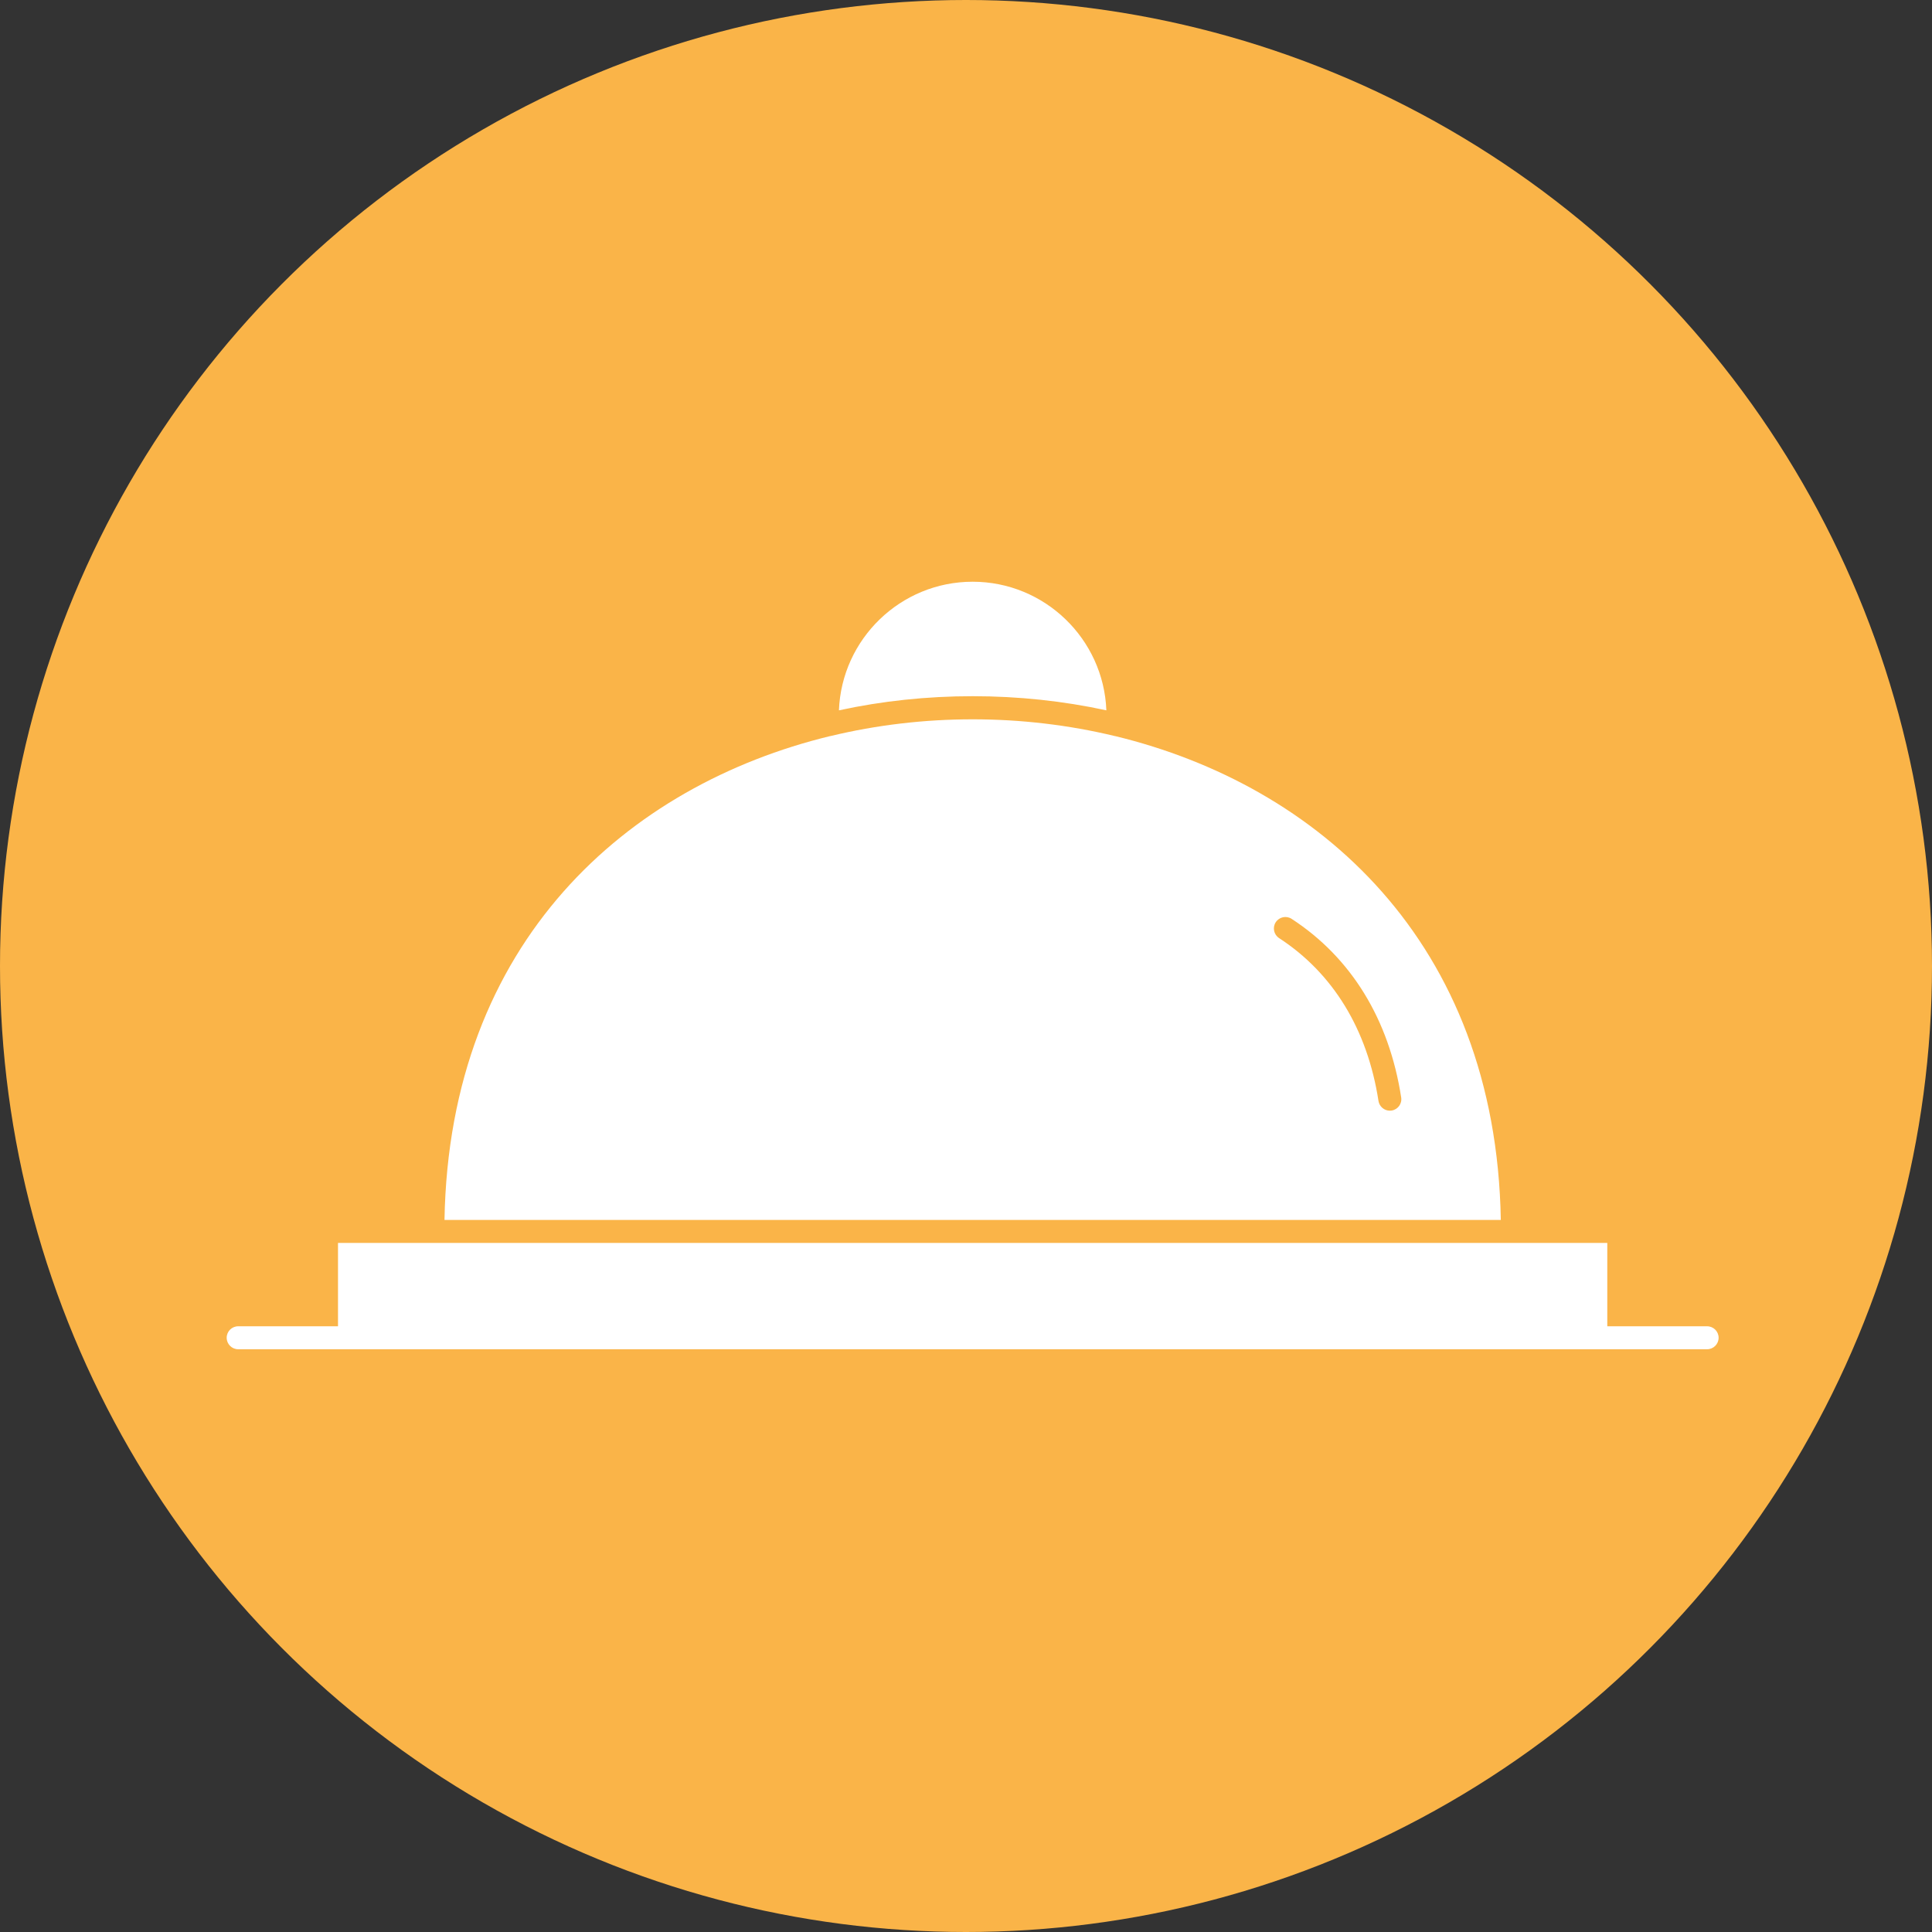 <?xml version="1.0" encoding="UTF-8"?>
<svg width="60px" height="60px" viewBox="0 0 60 60" version="1.1" xmlns="http://www.w3.org/2000/svg" xmlns:xlink="http://www.w3.org/1999/xlink">
    <rect x="0" y="0" width="60" height="60" fill="#333333" stroke="none"/>
    <title>Food</title>
    <g id="Welcome" stroke="none" stroke-width="1" fill="none" fill-rule="evenodd">
        <g id="Patient-Summary-vitals" transform="translate(-501, -646)">
            <g id="Cards" transform="translate(320, 228)">
                <g id="Organisation-Card" transform="translate(0, 310)">
                    <g id="Group-4" transform="translate(0, 108)">
                        <g id="Group-5" transform="translate(16, 0)">
                            <g id="Food" transform="translate(165, 0)">
                                <circle id="Oval" fill="#FAB448" cx="30" cy="30" r="30"></circle>
                                <g id="Group" transform="translate(7, 18)" fill="#FFFFFF" fill-rule="nonzero">
                                    <path d="M27.636,4.861 C27.633,4.861 27.629,4.861 27.626,4.86 C26.192,4.514 24.705,4.339 23.206,4.339 C21.708,4.339 20.221,4.514 18.787,4.86 C18.783,4.861 18.78,4.861 18.776,4.861 C12.511,6.381 6.952,11.221 6.804,19.887 L39.609,19.887 C39.46,11.221 33.902,6.38 27.636,4.861 Z M36.217,16.489 C36.199,16.492 36.181,16.493 36.162,16.493 C35.99,16.493 35.838,16.367 35.81,16.191 C35.468,13.974 34.4,12.225 32.724,11.134 C32.559,11.027 32.512,10.806 32.619,10.641 C32.727,10.475 32.948,10.429 33.113,10.536 C34.964,11.741 36.141,13.659 36.515,16.082 C36.546,16.277 36.412,16.459 36.217,16.489 Z" id="Shape"></path>
                                    <path d="M23.206,0.066 C20.969,0.066 19.139,1.843 19.054,4.06 C20.391,3.77 21.784,3.621 23.207,3.621 C24.629,3.621 26.022,3.77 27.359,4.06 C27.274,1.843 25.444,0.066 23.206,0.066 Z" id="Path"></path>
                                    <path d="M46.016,23.189 L42.916,23.189 L42.916,20.6 L39.97,20.6 C39.97,20.6 39.969,20.6 39.968,20.6 L6.445,20.6 L3.497,20.6 L3.497,23.189 L0.397,23.189 C0.2,23.189 0.04,23.348 0.04,23.545 C0.04,23.742 0.2,23.902 0.397,23.902 L46.016,23.902 C46.213,23.902 46.373,23.742 46.373,23.545 C46.373,23.348 46.213,23.189 46.016,23.189 Z" id="Path"></path>
                                </g>
                            </g>
                        </g>
                    </g>
                </g>
            </g>
        </g>
    </g>
</svg>